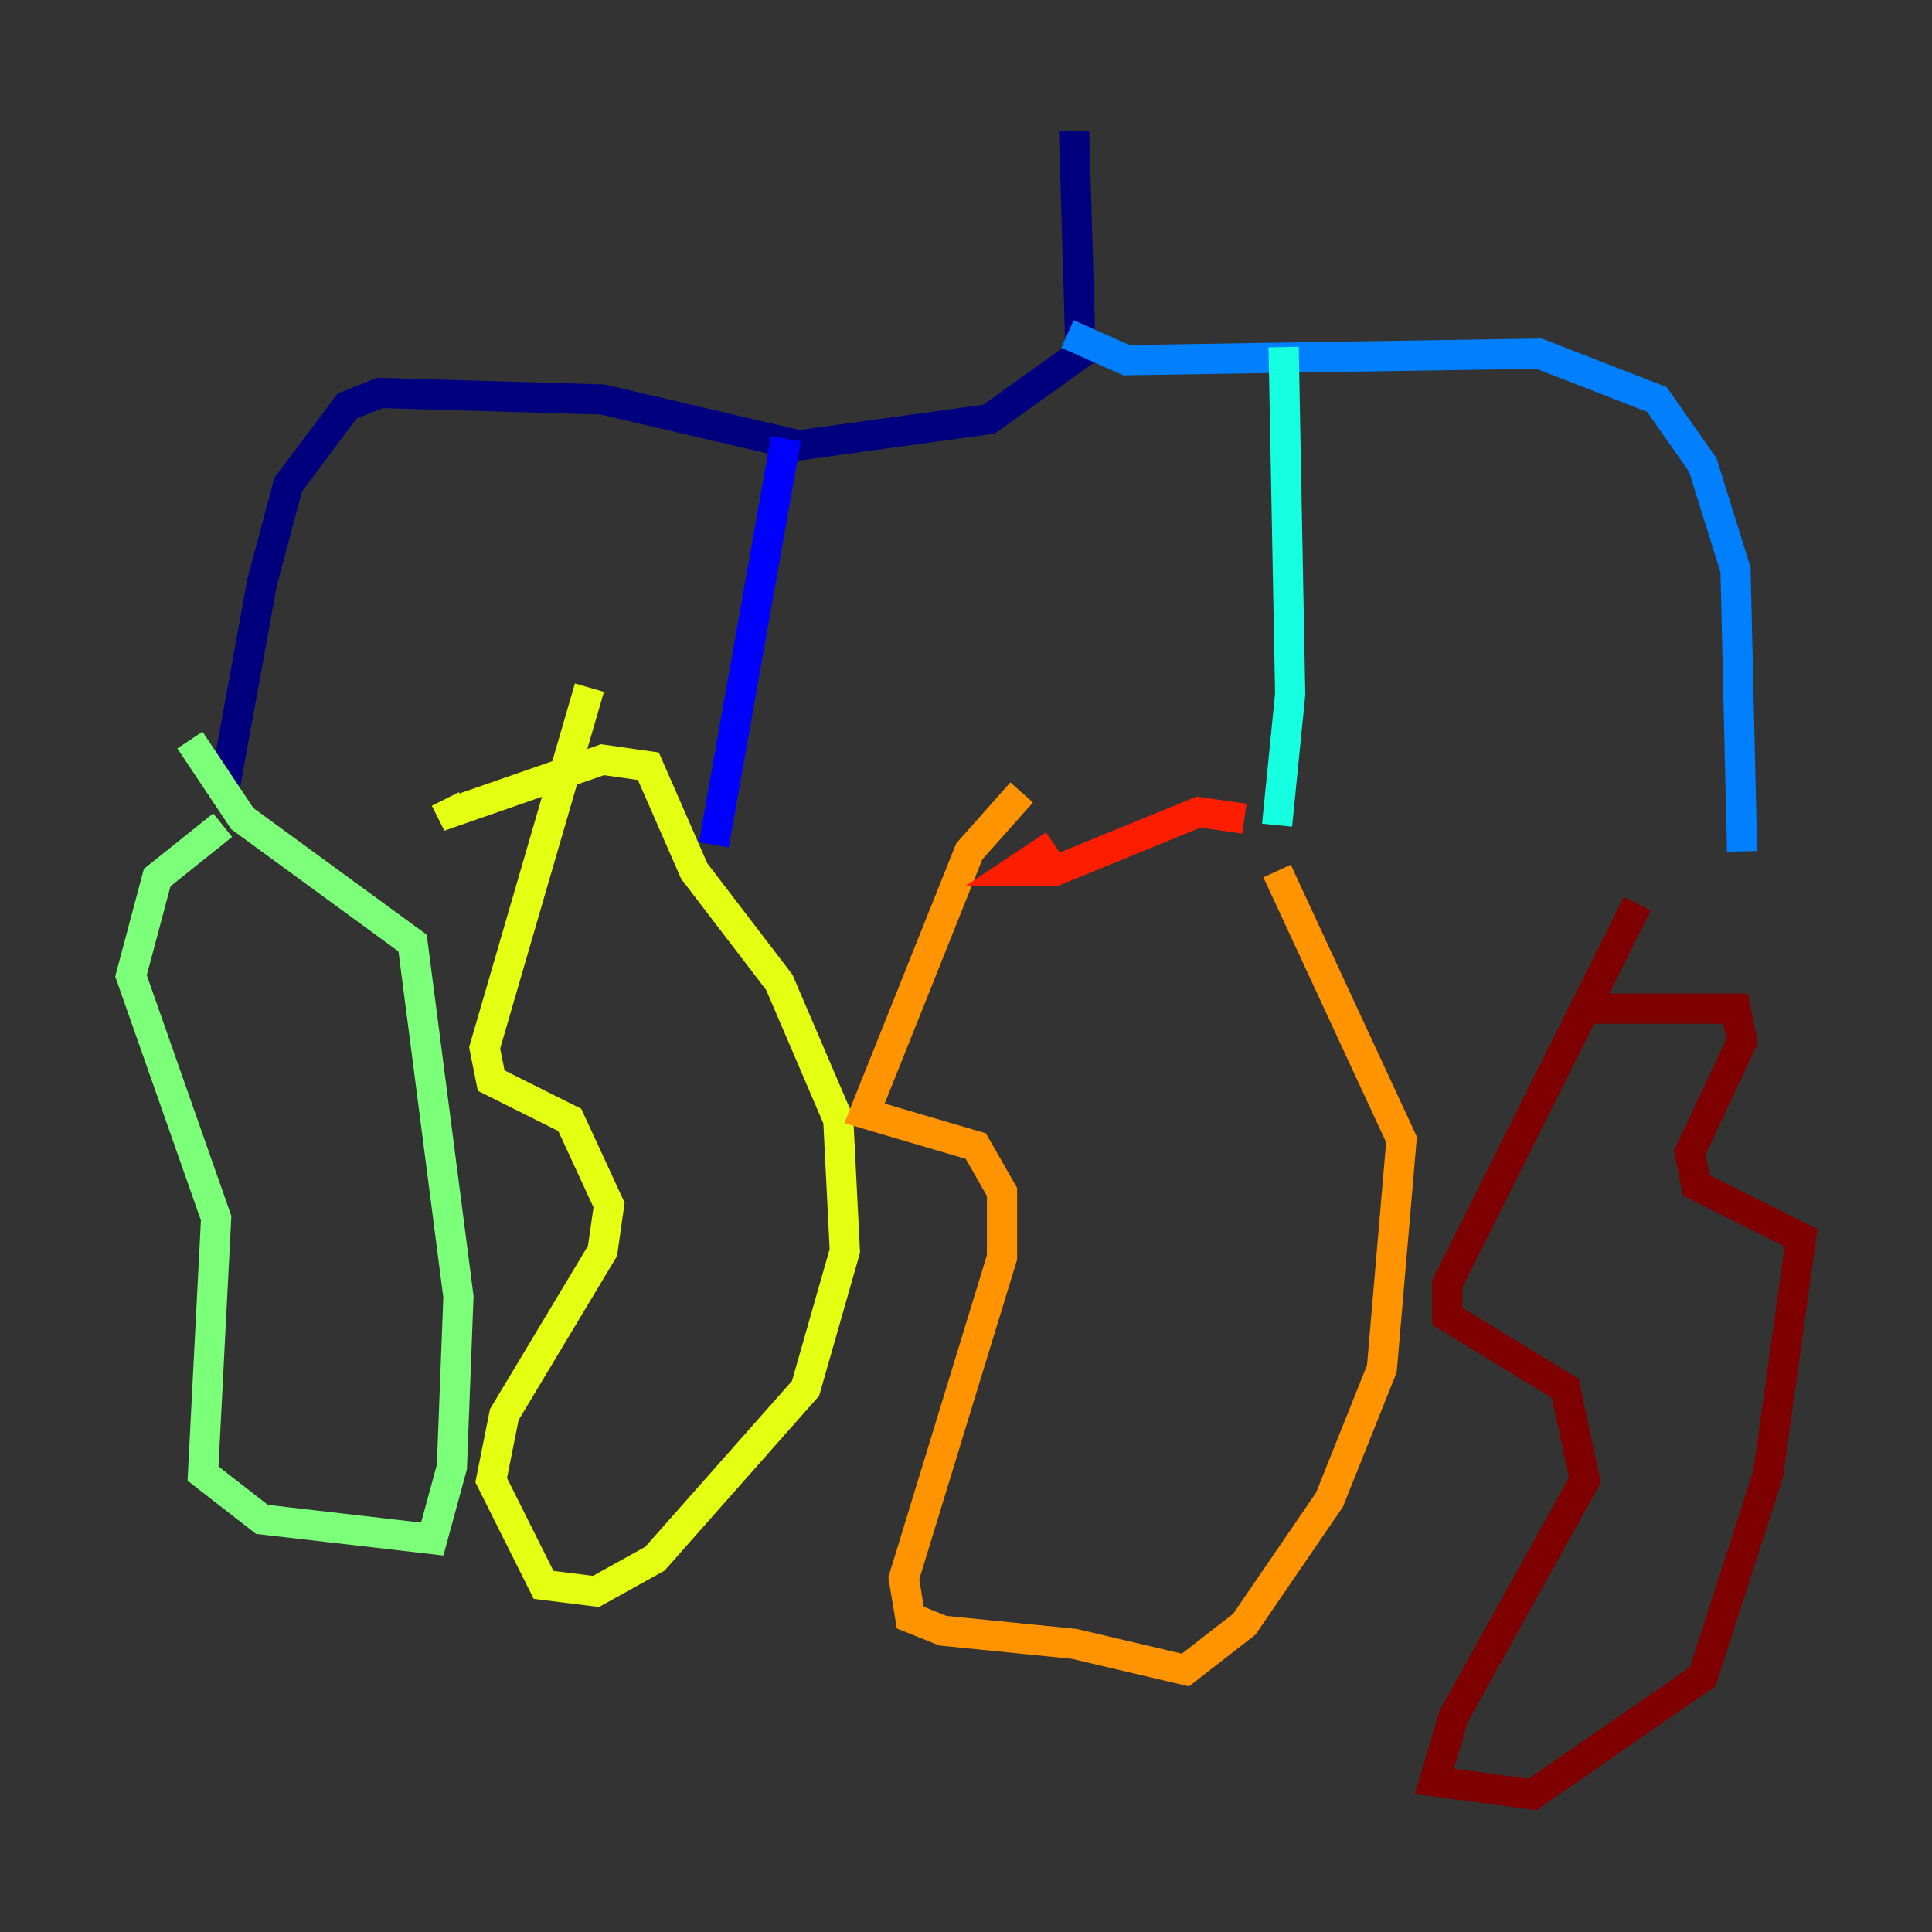 <?xml version="1.0" encoding="utf-8" ?>
<svg baseProfile="tiny" height="128" version="1.2" viewBox="0,0,128,128" width="128" xmlns="http://www.w3.org/2000/svg" xmlns:ev="http://www.w3.org/2001/xml-events" xmlns:xlink="http://www.w3.org/1999/xlink"><rect x="0" y="0" width="128" height="128" fill="#333333" stroke="none"/><defs /><polyline fill="none" points="71.159,8.678 71.593,23.43 65.519,27.77 52.936,29.505 39.919,26.468 25.166,26.034 22.997,26.902 19.091,32.108 17.356,38.617 14.752,52.936" stroke="#00007f" stroke-width="2" /><polyline fill="none" points="52.068,29.071 47.295,55.973" stroke="#0000ff" stroke-width="2" /><polyline fill="none" points="70.725,22.129 74.63,23.864 101.966,23.43 109.776,26.468 112.814,30.807 114.983,37.749 115.417,56.407" stroke="#0080ff" stroke-width="2" /><polyline fill="none" points="85.044,22.997 85.478,45.993 84.61,54.671" stroke="#15ffe1" stroke-width="2" /><polyline fill="none" points="14.752,54.671 10.414,58.142 8.678,64.651 14.319,80.705 13.451,97.627 17.356,100.664 28.637,101.966 29.939,97.193 30.373,85.912 27.336,62.481 16.054,54.237 12.583,49.031" stroke="#7cff79" stroke-width="2" /><polyline fill="none" points="39.051,45.559 32.108,69.424 32.542,71.593 37.749,74.197 40.352,79.837 39.919,82.875 33.41,93.722 32.542,98.061 36.014,105.003 39.485,105.437 43.39,103.268 53.37,91.986 55.973,82.875 55.539,74.197 51.634,65.085 45.993,57.709 42.956,50.766 39.919,50.332 29.939,53.803 29.505,52.936" stroke="#e4ff12" stroke-width="2" /><polyline fill="none" points="67.688,52.502 64.217,56.407 57.275,73.763 64.651,75.932 66.386,78.969 66.386,83.308 59.878,104.57 60.312,107.173 62.481,108.041 71.159,108.909 78.536,110.644 82.441,107.607 88.081,99.363 91.552,90.685 92.854,75.498 84.61,57.709" stroke="#ff9400" stroke-width="2" /><polyline fill="none" points="82.441,54.237 79.403,53.803 69.858,57.709 67.254,57.709 69.858,55.973" stroke="#ff1d00" stroke-width="2" /><polyline fill="none" points="108.475,59.878 95.891,85.044 95.891,87.214 103.702,91.986 105.003,98.061 96.325,113.681 95.024,118.02 101.532,118.888 112.814,111.078 117.153,97.627 119.322,82.007 112.38,78.536 111.946,76.366 115.417,68.99 114.983,66.82 105.003,66.82" stroke="#7f0000" stroke-width="2" /></svg>